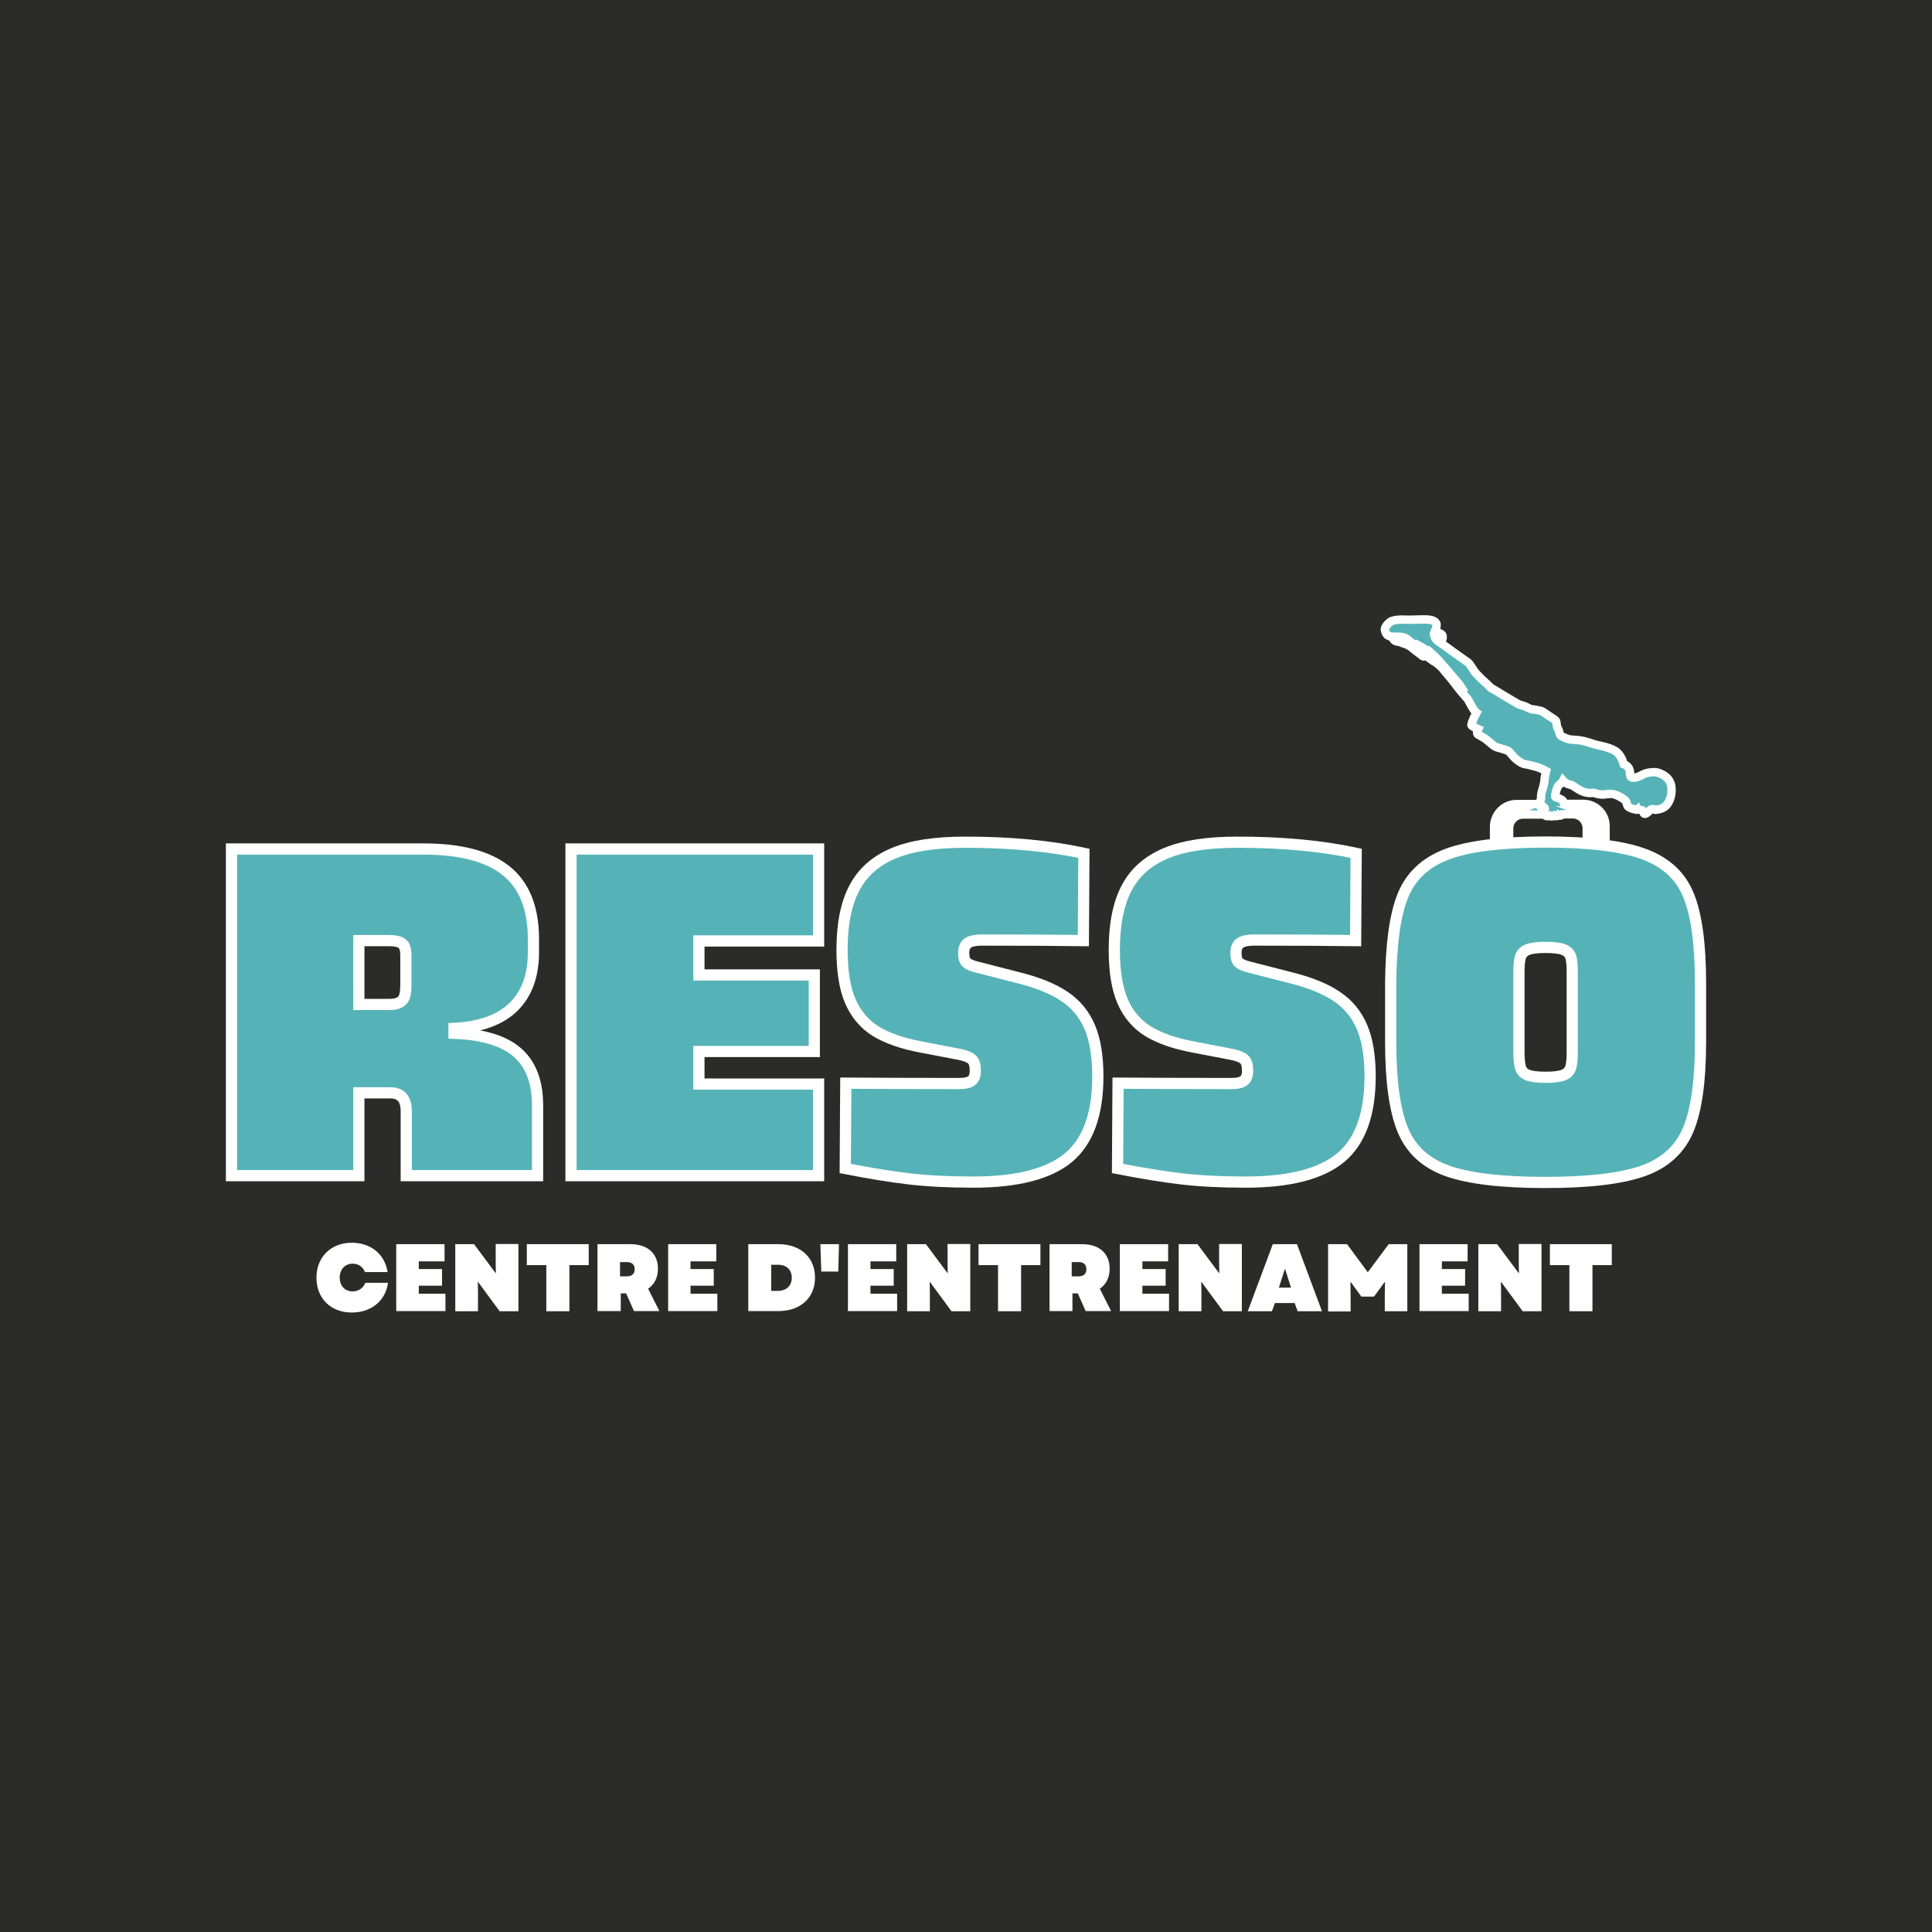 <?xml version="1.0" encoding="utf-8"?>
<!-- Generator: Adobe Illustrator 27.7.0, SVG Export Plug-In . SVG Version: 6.00 Build 0)  -->
<svg version="1.1" id="Capa_1" xmlns="http://www.w3.org/2000/svg" xmlns:xlink="http://www.w3.org/1999/xlink" x="0px" y="0px"
	 viewBox="0 0 1080 1080" style="enable-background:new 0 0 1080 1080;" xml:space="preserve">
<style type="text/css">
	.st0{fill:#2B2B29;}
	.st1{fill:#FFFFFF;stroke:#55B3B7;stroke-width:6.262;stroke-miterlimit:10;}
	.st2{fill:#FFFFFF;stroke:#55B3B7;stroke-width:4.696;stroke-miterlimit:10;}
	.st3{fill:#55B3B7;}
	.st4{fill:#55B3B7;stroke:#FFFFFF;stroke-width:6.262;stroke-miterlimit:10;}
	.st5{fill:#55B3B7;stroke:#FFFFFF;stroke-width:4.696;stroke-miterlimit:10;}
	.st6{fill:#FFFFFF;}
	.st7{fill:#2B2B29;stroke:#55B3B7;stroke-width:6.262;stroke-miterlimit:10;}
	.st8{fill:#2B2B29;stroke:#55B3B7;stroke-width:4.696;stroke-miterlimit:10;}
	.st9{fill:#55B3B7;stroke:#2B2B29;stroke-width:6.262;stroke-miterlimit:10;}
	.st10{fill:#55B3B7;stroke:#2B2B29;stroke-width:4.696;stroke-miterlimit:10;}
</style>
<rect x="-13.6" y="-14.8" class="st0" width="1113.4" height="1113.4"/>
<g>
	<g>
		<path class="st4" d="M289.4,588.5c7.4,6.6,11.1,16.4,11.1,29.4v39.3h-73.4v-36c0-6.9-3-10.3-8.9-10.3h-17.6v46.3h-71.2V474.6
			h107.3c20.8,0,36.2,4.1,46.3,12.2c10.1,8.1,15.2,20.9,15.2,38.2v7.3c0,13-3.7,23.2-11.1,30.5c-7.4,7.3-18.5,11.3-33.3,12.1v2.7
			C270.1,578.2,282,581.9,289.4,588.5z M200.6,561.5h17.1c3.4,0,5.8-0.8,7.2-2.3c1.4-1.5,2-4.4,2-8.5v-16.3c0-3.6-0.7-6-2.2-7
			c-1.4-1.1-4-1.6-7.6-1.6h-16.5V561.5z"/>
		<path class="st4" d="M319.2,474.6h138.4V526h-66.9v19h64.5v42.8h-64.5v18.2h66.9v51.2H319.2V474.6z"/>
		<path class="st4" d="M536.5,605.7c2.9,0,5.1-0.5,6.5-1.5c1.4-1,2.2-2.8,2.2-5.6c0-3.1-0.6-5.2-1.9-6.4c-1.3-1.2-3.6-2.1-7-2.8
			l-21.4-4.1c-10.7-2-19.1-5-25.5-8.9c-6.3-4-11-9.6-14.1-16.8c-3.1-7.2-4.6-16.8-4.6-28.7c0-14.3,2.3-25.8,6.9-34.5
			c4.6-8.8,11.9-15.2,21.9-19.4c10-4.2,23.3-6.2,40-6.2c25.3,0,47.4,2.1,66.4,6.2l-0.3,48.8c-14.5-0.2-33.3-0.3-56.6-0.3
			c-3.6,0-6.2,0.5-7.9,1.6c-1.6,1.1-2.4,3-2.4,5.7c0,2.5,0.5,4.3,1.6,5.3c1.1,1,3.2,1.9,6.2,2.6l22.2,5.7c11,2.7,19.8,6.2,26.3,10.6
			c6.5,4.3,11.2,10.1,14.2,17.2c3,7.1,4.5,16.3,4.5,27.5c0,21.1-5.5,36.3-16.4,45.4c-10.9,9.1-28.7,13.7-53.2,13.7
			c-13.7,0-25.6-0.6-35.8-1.8c-10.1-1.2-22-3.1-35.8-5.8l0.3-47.7C488,605.6,509.2,605.7,536.5,605.7z"/>
		<path class="st4" d="M688.7,605.7c2.9,0,5.1-0.5,6.5-1.5c1.4-1,2.2-2.8,2.2-5.6c0-3.1-0.6-5.2-1.9-6.4c-1.3-1.2-3.6-2.1-7-2.8
			l-21.4-4.1c-10.7-2-19.1-5-25.5-8.9c-6.3-4-11-9.6-14.1-16.8c-3.1-7.2-4.6-16.8-4.6-28.7c0-14.3,2.3-25.8,6.9-34.5
			c4.6-8.8,11.9-15.2,21.9-19.4c10-4.2,23.3-6.2,40-6.2c25.3,0,47.4,2.1,66.4,6.2l-0.3,48.8c-14.5-0.2-33.3-0.3-56.6-0.3
			c-3.6,0-6.2,0.5-7.9,1.6c-1.6,1.1-2.4,3-2.4,5.7c0,2.5,0.5,4.3,1.6,5.3c1.1,1,3.2,1.9,6.2,2.6l22.2,5.7c11,2.7,19.8,6.2,26.3,10.6
			c6.5,4.3,11.2,10.1,14.2,17.2c3,7.1,4.5,16.3,4.5,27.5c0,21.1-5.5,36.3-16.4,45.4c-10.9,9.1-28.7,13.7-53.2,13.7
			c-13.7,0-25.6-0.6-35.8-1.8c-10.1-1.2-22-3.1-35.8-5.8l0.3-47.7C640.2,605.6,661.4,605.7,688.7,605.7z"/>
		<path class="st4" d="M784.2,500.7c4.4-10.9,12.6-18.6,24.7-23.2c12-4.5,30.4-6.8,55.1-6.8c24.6,0,42.9,2.3,55.1,6.8
			c12.2,4.5,20.5,12.2,24.9,23.2c4.4,10.9,6.6,27.2,6.6,48.9v32.8c0,21.9-2.3,38.2-6.9,49.2c-4.6,10.9-13,18.6-25.1,22.9
			c-12.1,4.3-30.3,6.5-54.7,6.5c-24.6,0-42.8-2.2-54.9-6.5c-12-4.3-20.3-11.9-24.8-22.8c-4.5-10.8-6.8-27.3-6.8-49.3v-32.8
			C777.6,527.9,779.8,511.6,784.2,500.7z M850,596.9c0.6,1.9,2,3.3,4.1,4.1c2.1,0.8,5.4,1.2,9.9,1.2c4.5,0,7.8-0.4,9.9-1.2
			c2.1-0.8,3.4-2.2,4.1-4.1c0.6-1.9,0.9-4.8,0.9-8.8v-44.7c0-4-0.3-6.9-0.9-8.7c-0.6-1.8-2-3.1-4.1-3.9c-2.1-0.8-5.4-1.2-9.9-1.2
			c-4.5,0-7.8,0.4-9.9,1.2c-2.1,0.8-3.4,2.1-4.1,3.9c-0.6,1.8-0.9,4.7-0.9,8.7v44.7C849.1,592,849.4,595,850,596.9z"/>
	</g>
	<g>
		<path class="st5" d="M847.7,449.5h12.2c0.2,0.4,0.6,0.9,1.2,1.4c1.5,1.1,1.7,1,1.7,1.4c0,0.1,0,0.1,0,0.2c0,0.1-0.1,0.2-0.1,0.4
			c-0.2,0.5-0.3,1.3,0,2.4h-11.3c-4.3,0-7.8,3.5-7.8,7.8v8h-3v-8c0-4.6,3-8.6,7.1-10.1h-0.1c-4.9,0-8.9,4-8.9,8.9v9.2h-3.5v-9.2
			C835.4,455.1,840.9,449.5,847.7,449.5z"/>
		<path class="st5" d="M777,347.7c1.6-1.3,6.4-1.5,8.8-1.3c2.4,0.2,9.5-0.4,13.1,0c3.6,0.4,4.1,2.3,4.1,2.3s0.2,0.4-0.1,2.1
			c-0.3,1.7-1.2,2.2-1.2,3.2c-0.1,1,0.1,2.2,1.1,3.4c1,1.2,2.3,1.7,5.9,4.4c3.6,2.7,10.7,7.6,12,8.6c1.3,1,3,4.6,4.4,6
			c1.3,1.4,3.3,3.5,5.2,5.1c1.8,1.6,3.2,3.1,3.2,3.1s0.9,0.4,3,1.7c2.1,1.4,12.4,7.4,12.4,7.4s1.1,0.4,2.5,0.8
			c1.5,0.4,1.9,0.8,3.4,1.5s3.3,0.7,3.3,0.7s1.4,0.3,2.9,0.6c1.5,0.3,2.7,1.5,4.9,2.9s3.5,2.2,3.9,2.8c0.4,0.7,0.3,3.3,1.1,4.4
			c0.8,1.1,0.7,2.3,1.1,3.2c0.4,0.9,2,1.5,2,1.5s2,0.9,3.3,1.2c1.4,0.3,4.8,0.2,7.7,0.9c2.9,0.7,7.4,2.2,7.4,2.2s6.7,1.1,10.4,3.3
			c3.7,2.2,4.8,7.4,4.8,7.4c4.4,1.8,3.4,5.3,3.7,6.4c0.3,1.1,0.4,0.9,1.2,1.2c0.7,0.2,2.8,0,5.4-1.5c2.5-1.5,6.8-1.8,8.4-1.4
			c1.6,0.4,7.3,2.2,8,8c0.7,5.8-1.8,9.9-3.8,11.3c-2,1.4-5.1,1.6-5.1,1.6s-0.8-0.4-1.5-0.4c-0.7,0-0.6-0.2-1.8,0.9
			c-1.2,1.1-2.1,2-2.9,1.7c-0.7-0.3-0.7-1.7-1.1-1.9c-0.4-0.2-1.5-0.4-1.5-0.4c-0.8,0.1-1-0.3-1-0.3c-0.9,0.8-0.9,0.1-1.9,0.1
			c-0.9-0.1-2.7-0.8-3.5-1.4c-0.8-0.6-0.9-2.8-1.5-3.4c-0.6-0.7-3.6-2.7-5.9-3.4c-2.3-0.7-2.8-0.4-5.7-0.1c-3,0.4-6.1-0.9-6.1-0.9
			c-5.8,0.7-8.8-2.2-10.6-3.2c-1.8-1-0.8-0.9-2.9-1.4c-2.1-0.4-3.7-2.2-3.7-2.2c-0.7,1.4-2.4,2-3.2,3.8c-0.8,1.8-1.4,4.6-1.2,5.2
			c0.2,0.6,1.4,0.4,2.5,1.1c1.1,0.7,1.7,0.5,2.2,2.1c0.1,0.2,0.1,0.5,0.2,0.8h10.8c6.8,0,12.4,5.5,12.4,12.4v9.2h-3.5v-9.2
			c0-4.9-4-8.9-8.9-8.9h-2.2c4.1,1.5,7.1,5.5,7.1,10.1v8h-3v-8c0-4.3-3.5-7.8-7.8-7.8h-5.7c-0.1,0.2-0.2,0.3-0.4,0.4
			c-1.2,0.8-2.1,0.1-2.1,0.1c-0.9,1.1-2.2,0.2-2.2,0.2c-1.6,1.1-2.6,0.1-2.6,0.1c-2.6,1-2.8-1-3-1.7c-0.1-0.7,0.6-2.2,0.3-2.6
			c-0.3-0.4-2.1-1.5-2.5-2.5s0.6-2.5,0.5-3.4c-0.1-0.9,0.1-2.5,0.7-4.3c0.6-1.8,1.2-4.4,1.2-5.5c0-1.2,0.9-5,0.9-5
			c-1.5-0.9-4.7-2.1-4.7-2.1s-5.7-1.6-7-1.7c-1.4-0.1-2.8-1.1-4.7-2.5c-1.9-1.4-3.9-4.4-4.6-4.8c-0.7-0.4-4-1.5-6.1-2
			c-2.1-0.6-3.3-2-6-4.2c-2.7-2.2-5.2-2.8-5.4-3.6c-0.3-0.8,0.5-2.5,0.5-2.5s-3.8-1.6-3.8-2.3c0-0.7,1.1-3.4,1.7-4.6
			c0.7-1.2,1.2-2.2,1.2-2.2c-1.2-0.9-2.8-3.7-4.1-6.2c-0.2-0.4-0.4-0.8-0.7-1.3c-1.9-2.2-5.5-6.3-7.1-8.6c-2.3-3.2-6-7.2-6.9-8.5
			c-1-1.3-3.6-3.3-3.6-3.3s-0.5-0.4-1-0.6c-0.5-0.2-3.6-2.6-4.4-3.1c-0.7-0.5-1.5,0.3-2.1,0c-0.6-0.3-1-0.8-1.7-1.3
			c-0.8-0.5-2.2-1.7-3.4-2.6c-1.2-0.9-1.7-1.5-2.4-1.8c-0.7-0.4-1.4-0.9-2.5-1.2c-1.1-0.3-2.5-1-3.4-1.2c-1-0.1-1.9-0.3-2.6-0.8
			c-0.7-0.4-1-1.3-0.4-1.6c0,0,2.9-0.2,4.4,0.1c1.5,0.4,2.4,0.6,3.3,1.3c0.8,0.7,2.4,2.4,3.2,2.8c0.8,0.5,1.4,0.7,2.2,0.2
			c0,0,2.4,1,3.5,1.9c1.1,0.8,1.9,1.7,2.4,1.7c0.5,0.1,0.7,0,0.7,0s3.3,2.9,5.7,5.6c2.3,2.6,8.1,9.3,8.8,10.1
			c0.7,0.8,3.2,3.9,4.2,5.4c0.4,0.6,0.8,1.2,1.2,1.7c-1-1.8-2.1-3.5-3.1-4.8c-2.1-2.5-10.2-12-11.8-13.7c-1.5-1.7-5-4.7-5-4.7
			s-0.5,0.4-1.6-0.6s-5.1-3.1-5.1-3.1s-0.9,0.8-1.8,0.1c-0.9-0.7-3.1-3.1-4.9-3.8c-1.7-0.7-3.7-0.7-6.7-0.7s-3.8-1.2-4.4-3.2
			C773.6,351,775.4,349,777,347.7z"/>
		<path class="st5" d="M805.9,358.3c-0.1,0.5-0.7,0.7-0.7,0.7l-0.8-0.5c0,0-0.9-0.6-1.3-1c-0.4-0.4-0.6-0.8-1.1-1.7
			c-0.5-0.9-0.1-2.2-0.1-2.2s2.3,0.2,3,0.4c0.6,0.2,1.4,0.9,1.5,1.3c0.1,0.4,0.1,1.6-0.1,2C806.1,357.8,806,357.8,805.9,358.3z"/>
	</g>
	<g>
		<path class="st6" d="M176.9,714.2c0-11.5,8.1-19.5,19.7-19.5c10.7,0,18.4,6.3,20.1,16.4h-12.7c-1-2.8-3.6-4.7-6.8-4.7
			c-4.3,0-7.3,3.1-7.3,7.8c0,4.6,2.9,7.7,7.2,7.7c3.4,0,6-1.9,7.1-4.8h12.7c-1.3,10-9.4,16.6-20.1,16.6
			C184.9,733.8,176.9,725.8,176.9,714.2z"/>
		<path class="st6" d="M221.6,695.5h26.9v9.6h-14.4v4.3h13v9.3h-13v4.5h14.9v9.7h-27.5V695.5z"/>
		<path class="st6" d="M254.5,695.5H265l12,16.1h0.2l-0.1-4.8v-11.4h12.7V733h-10.5l-12-16.3h-0.2l0.1,4.9V733h-12.7V695.5z"/>
		<path class="st6" d="M305.3,707.2h-10.8v-11.7h34.6v11.7h-10.8V733h-12.9V707.2z"/>
		<path class="st6" d="M334,695.5h18.5c9.5,0,15.3,5.2,15.3,13.7c0,5-2,8.8-5.5,11.2l6.3,12.5h-14.2l-4.4-9.9h-3v9.9H334V695.5z
			 M350.4,713.5c2.8,0,4.4-1.4,4.4-4c0-2.6-1.6-4-4.4-4h-3.8v8H350.4z"/>
		<path class="st6" d="M373.5,695.5h26.9v9.6H386v4.3h13v9.3h-13v4.5H401v9.7h-27.5V695.5z"/>
		<path class="st6" d="M418.3,695.5h16.8c12.4,0,20.5,7.4,20.5,18.7c0,11.3-8.1,18.7-20.5,18.7h-16.8V695.5z M434.8,721.6
			c4.8,0,7.8-2.8,7.8-7.3c0-4.6-3-7.3-7.8-7.3h-3.7v14.6H434.8z"/>
		<path class="st6" d="M458.6,695.5H469l-0.4,15.3h-9.5L458.6,695.5z"/>
		<path class="st6" d="M474.1,695.5h26.9v9.6h-14.4v4.3h13v9.3h-13v4.5h14.9v9.7h-27.5V695.5z"/>
		<path class="st6" d="M507.1,695.5h10.5l12,16.1h0.2l-0.1-4.8v-11.4h12.7V733h-10.5l-12-16.3h-0.2l0.1,4.9V733h-12.7V695.5z"/>
		<path class="st6" d="M557.9,707.2H547v-11.7h34.6v11.7h-10.8V733h-12.9V707.2z"/>
		<path class="st6" d="M586.5,695.5H605c9.5,0,15.3,5.2,15.3,13.7c0,5-2,8.8-5.5,11.2l6.3,12.5h-14.2l-4.4-9.9h-3v9.9h-12.8V695.5z
			 M602.9,713.5c2.8,0,4.4-1.4,4.4-4c0-2.6-1.6-4-4.4-4h-3.8v8H602.9z"/>
		<path class="st6" d="M626,695.5H653v9.6h-14.4v4.3h13v9.3h-13v4.5h14.9v9.7H626V695.5z"/>
		<path class="st6" d="M658.9,695.5h10.5l12,16.1h0.2l-0.1-4.8v-11.4h12.7V733h-10.5l-12-16.3h-0.2l0.1,4.9V733h-12.7V695.5z"/>
		<path class="st6" d="M711.5,695.5H725L739,733h-13.6l-1.7-4.6h-11l-1.7,4.6h-13.5L711.5,695.5z M721.7,719.8l-3.3-10.3h-0.2
			l-3.3,10.3H721.7z"/>
		<path class="st6" d="M742.5,695.5H753l11.6,15.7l11.7-15.7h10.4V733h-12.6v-8.6l0.1-7.7h-0.2l-5.9,8.1H761l-5.9-8.1l-0.2,0.1
			l0.1,7.7v8.6h-12.6V695.5z"/>
		<path class="st6" d="M793.5,695.5h26.9v9.6H806v4.3h13v9.3h-13v4.5H821v9.7h-27.5V695.5z"/>
		<path class="st6" d="M826.4,695.5h10.5l12,16.1h0.2l-0.1-4.8v-11.4h12.7V733h-10.5l-12-16.3H839l0.1,4.9V733h-12.7V695.5z"/>
		<path class="st6" d="M877.2,707.2h-10.8v-11.7H901v11.7h-10.8V733h-12.9V707.2z"/>
	</g>
</g>
</svg>
